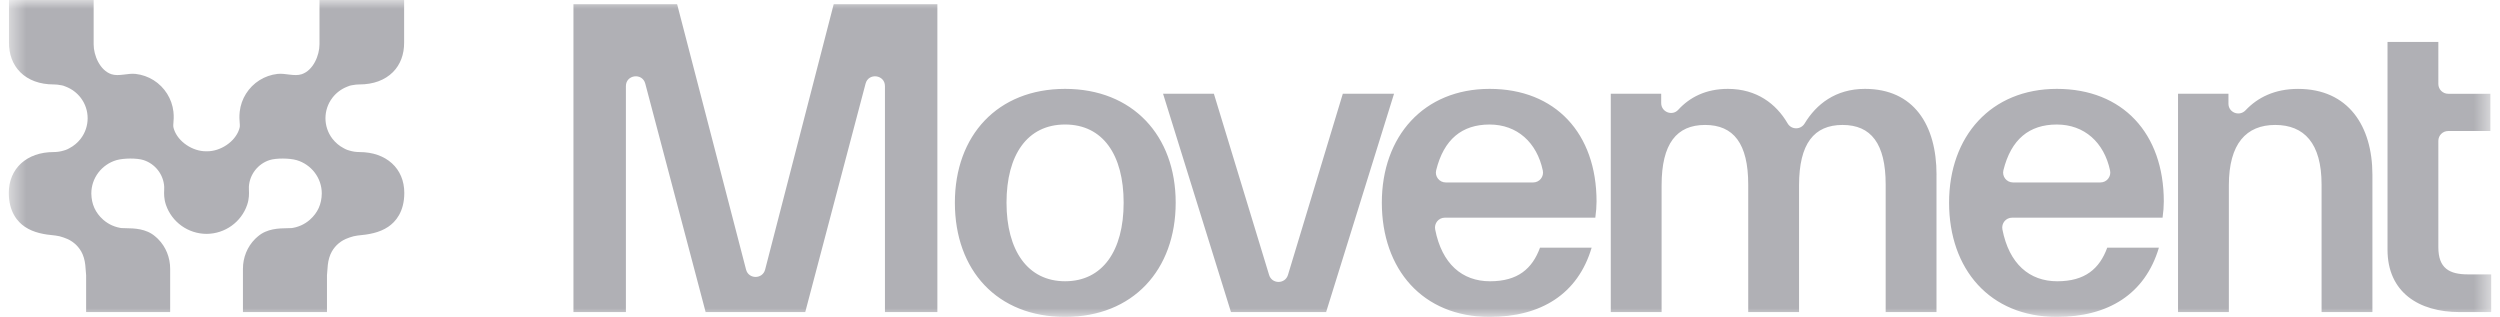 <svg width="142" height="18" viewBox="0 0 142 18" fill="none" xmlns="http://www.w3.org/2000/svg">
<mask id="mask0_462_5285" style="mask-type:luminance" maskUnits="userSpaceOnUse" x="0" y="0" width="142" height="18">
<path d="M141.5 0H0.5V18H141.5V0Z" fill="white"/>
</mask>
<g mask="url(#mask0_462_5285)">
<path d="M20.417 8.637C20.215 8.637 20.017 8.606 19.827 8.546L19.803 8.538C19.782 8.532 19.759 8.525 19.734 8.517C19.678 8.498 19.617 8.47 19.548 8.432L19.526 8.42C19.274 8.29 19.051 8.102 18.879 7.877C18.354 7.191 18.356 6.234 18.883 5.55C19.098 5.272 19.383 5.057 19.709 4.929L19.741 4.916C19.839 4.874 19.911 4.852 19.967 4.845L20.028 4.835C20.156 4.809 20.286 4.796 20.417 4.796C21.204 4.796 21.861 4.554 22.318 4.097C22.74 3.673 22.96 3.091 22.954 2.411V0H18.147V1.589C18.147 1.899 18.146 2.208 18.147 2.518C18.148 3.144 17.791 3.998 17.137 4.215C16.721 4.354 16.205 4.147 15.762 4.198C15.399 4.239 15.046 4.363 14.737 4.557C14.116 4.948 13.697 5.613 13.616 6.34C13.585 6.62 13.602 6.829 13.615 6.982C13.629 7.152 13.634 7.204 13.574 7.373C13.456 7.705 13.205 8.013 12.866 8.24C12.527 8.468 12.137 8.593 11.769 8.593L11.733 8.592L11.697 8.593C11.328 8.593 10.938 8.468 10.6 8.24C10.261 8.013 10.009 7.705 9.892 7.373C9.832 7.204 9.836 7.152 9.85 6.982C9.863 6.83 9.881 6.621 9.85 6.34C9.769 5.613 9.349 4.948 8.728 4.557C8.419 4.363 8.067 4.239 7.703 4.198C7.261 4.147 6.744 4.354 6.328 4.215C5.674 3.998 5.317 3.144 5.319 2.518C5.319 2.208 5.319 1.899 5.319 1.589V0H0.51V2.411C0.505 3.091 0.725 3.673 1.147 4.097C1.603 4.554 2.261 4.796 3.048 4.796C3.179 4.796 3.309 4.809 3.436 4.835L3.498 4.845C3.554 4.852 3.626 4.874 3.724 4.916L3.756 4.929C4.082 5.057 4.367 5.272 4.582 5.55C5.109 6.234 5.111 7.191 4.586 7.877C4.414 8.102 4.19 8.29 3.939 8.42L3.917 8.432C3.848 8.47 3.787 8.497 3.73 8.517C3.705 8.525 3.683 8.532 3.662 8.538L3.638 8.546C3.448 8.606 3.25 8.637 3.048 8.637C1.524 8.637 0.5 9.569 0.5 10.956C0.5 12.039 0.997 12.601 1.413 12.882C1.921 13.225 2.534 13.322 3.121 13.375L3.161 13.38C3.317 13.4 3.448 13.431 3.599 13.486L3.672 13.513L3.684 13.518C4.08 13.652 4.41 13.926 4.617 14.29C4.733 14.495 4.814 14.764 4.844 15.047C4.855 15.158 4.863 15.266 4.871 15.372C4.876 15.453 4.883 15.544 4.892 15.635V17.724H9.665V15.265C9.665 14.633 9.423 14.019 8.974 13.572C8.958 13.556 8.942 13.541 8.925 13.525C8.889 13.492 8.856 13.463 8.83 13.441L8.814 13.427C8.296 12.981 7.624 12.969 7.132 12.961H7.127C7.045 12.959 6.967 12.958 6.898 12.954L6.824 12.943L6.666 12.908L6.517 12.862L6.357 12.799C6.189 12.723 6.032 12.624 5.893 12.506L5.861 12.479C5.417 12.084 5.196 11.596 5.187 10.989C5.188 10.555 5.328 10.144 5.59 9.8C5.846 9.465 6.209 9.215 6.612 9.097C7.02 8.978 7.78 8.974 8.147 9.091C8.815 9.303 9.289 9.913 9.327 10.609C9.33 10.666 9.327 10.726 9.325 10.797C9.317 11.001 9.307 11.281 9.425 11.634C9.76 12.617 10.686 13.28 11.732 13.284C12.778 13.279 13.704 12.617 14.039 11.634C14.157 11.281 14.147 11.001 14.139 10.797C14.137 10.726 14.134 10.666 14.137 10.609C14.175 9.913 14.649 9.303 15.317 9.091C15.684 8.975 16.444 8.978 16.852 9.097C17.255 9.215 17.618 9.465 17.874 9.8C18.136 10.144 18.276 10.555 18.277 10.989C18.268 11.596 18.047 12.084 17.603 12.479L17.571 12.506C17.432 12.624 17.275 12.723 17.107 12.799L16.947 12.862L16.798 12.908L16.64 12.943L16.566 12.954C16.497 12.958 16.419 12.959 16.337 12.961H16.332C15.841 12.969 15.168 12.981 14.65 13.427L14.634 13.441C14.608 13.463 14.575 13.492 14.539 13.525C14.522 13.541 14.506 13.557 14.49 13.572C14.041 14.019 13.799 14.633 13.799 15.265V17.724H18.572V15.635C18.581 15.544 18.587 15.453 18.593 15.372C18.601 15.266 18.609 15.159 18.62 15.047C18.65 14.764 18.731 14.495 18.847 14.29C19.053 13.926 19.384 13.652 19.78 13.518L19.792 13.513L19.865 13.486C20.016 13.432 20.147 13.4 20.303 13.38L20.343 13.375C20.93 13.322 21.543 13.225 22.051 12.882C22.467 12.601 22.964 12.039 22.964 10.956C22.964 9.569 21.941 8.637 20.417 8.637Z" fill="#B0B0B5"/>
<path d="M53.243 17.723L53.245 17.724H50.265V4.891C50.265 4.238 49.332 4.118 49.165 4.749L45.738 17.724H40.08L36.651 4.749C36.485 4.118 35.551 4.238 35.551 4.891V17.724H32.572V0.24H38.461L42.376 15.312C42.52 15.869 43.315 15.869 43.459 15.312L47.354 0.24H53.243V17.723ZM66.779 11.512C66.779 15.33 64.354 18 60.497 18C56.639 18 54.237 15.354 54.237 11.512C54.237 7.694 56.662 5.048 60.497 5.048C64.332 5.048 66.779 7.694 66.779 11.512ZM63.823 11.512C63.823 8.798 62.645 7.072 60.497 7.072C58.349 7.072 57.17 8.798 57.17 11.512C57.17 14.226 58.371 15.975 60.497 15.975C62.623 15.975 63.823 14.249 63.823 11.512ZM76.271 5.325V5.326L73.156 15.618C72.995 16.145 72.246 16.146 72.085 15.618L68.949 5.325H66.062L69.919 17.724H75.324L79.181 5.325H76.271ZM90.684 11.443C90.684 11.718 90.66 12.041 90.614 12.363V12.364H82.066C81.712 12.364 81.451 12.687 81.518 13.034C81.898 14.984 83.049 15.976 84.632 15.976C86.214 15.976 87.034 15.264 87.473 14.066H90.406C89.621 16.713 87.519 18 84.609 18C80.798 18 78.488 15.286 78.488 11.512C78.488 7.739 80.866 5.048 84.609 5.048C88.352 5.048 90.684 7.579 90.684 11.443ZM87.632 9.686C87.294 8.091 86.174 7.073 84.608 7.073C83.041 7.073 82.008 7.913 81.574 9.672C81.487 10.023 81.754 10.363 82.117 10.363H87.086C87.442 10.363 87.706 10.034 87.632 9.686ZM105.929 5.048C104.253 5.048 103.158 5.928 102.504 7.013C102.28 7.382 101.75 7.38 101.534 7.006C100.892 5.9 99.778 5.048 98.145 5.048C96.883 5.048 95.97 5.53 95.323 6.237C94.981 6.61 94.356 6.362 94.356 5.857V5.325H91.492V17.725H94.379V10.524C94.379 8.155 95.234 7.097 96.85 7.097C98.467 7.097 99.299 8.155 99.299 10.478V17.724H102.186V10.524C102.186 8.155 103.04 7.097 104.657 7.097C106.274 7.097 107.106 8.155 107.106 10.478V17.724H109.993V9.925H109.995C109.995 7.096 108.701 5.048 105.929 5.048ZM122.904 11.443C122.904 11.718 122.88 12.041 122.834 12.363V12.364H114.285C113.932 12.364 113.67 12.687 113.737 13.034C114.118 14.984 115.269 15.976 116.851 15.976C118.433 15.976 119.254 15.264 119.692 14.066H122.626C121.84 16.713 119.739 18 116.829 18C113.018 18 110.708 15.286 110.708 11.512C110.708 7.739 113.086 5.048 116.829 5.048C120.572 5.048 122.904 7.579 122.904 11.443ZM119.852 9.686C119.514 8.091 118.394 7.073 116.827 7.073C115.261 7.073 114.228 7.913 113.793 9.672C113.707 10.023 113.974 10.363 114.337 10.363H119.305C119.662 10.363 119.926 10.034 119.852 9.686ZM130.527 5.049C129.204 5.049 128.233 5.537 127.547 6.265C127.197 6.635 126.576 6.397 126.576 5.889V5.325H123.712V17.724H126.599V10.524C126.599 8.155 127.593 7.097 129.232 7.097C130.872 7.097 131.865 8.131 131.865 10.478V17.724H134.753V9.927C134.753 7.165 133.39 5.049 130.527 5.049ZM140.184 15.586L140.185 15.585C139.123 15.585 138.498 15.24 138.498 14.044V7.999C138.498 7.691 138.748 7.442 139.057 7.442H141.454V5.326H139.057C138.748 5.326 138.498 5.077 138.498 4.77V2.382H135.611V14.183C135.611 16.599 137.39 17.726 139.699 17.726H141.5V15.586H140.184Z" fill="#B0B0B5"/>
</g>
</svg>
